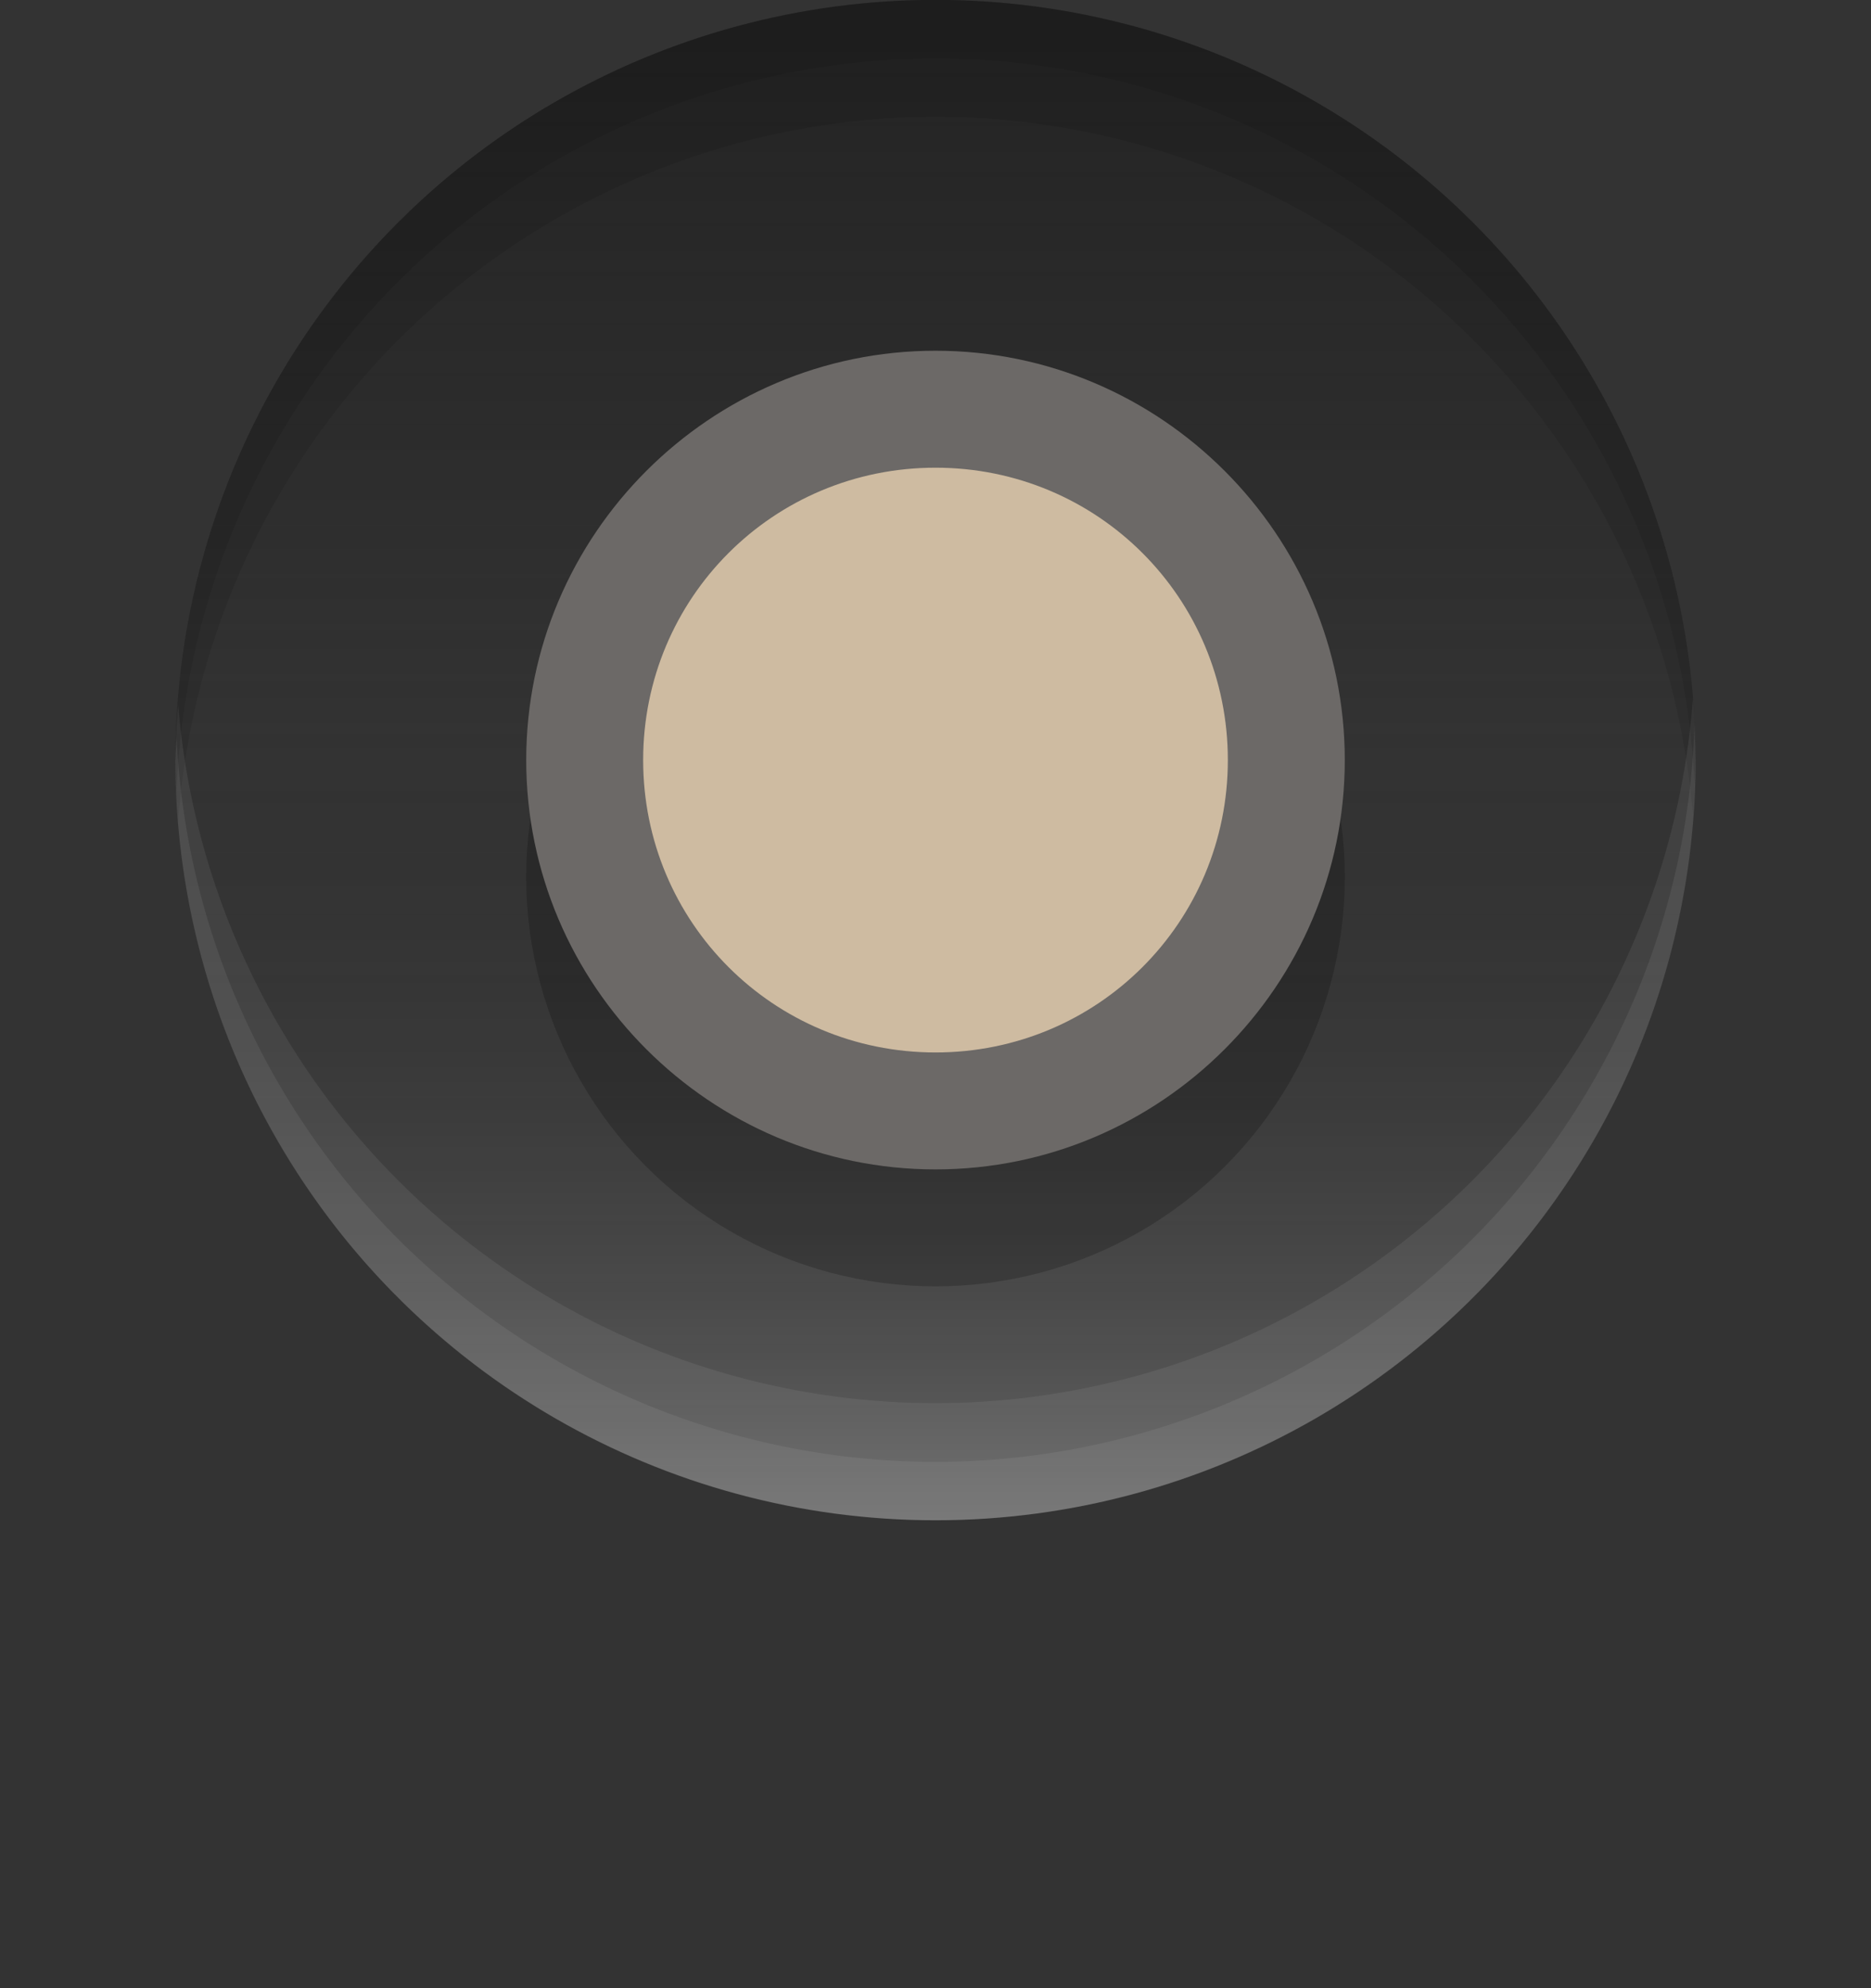 <?xml version="1.0" encoding="UTF-8" standalone="no"?>
<!-- Created with Inkscape (http://www.inkscape.org/) -->

<svg
   xmlns:dc="http://purl.org/dc/elements/1.1/"
   xmlns:cc="http://creativecommons.org/ns#"
   xmlns:rdf="http://www.w3.org/1999/02/22-rdf-syntax-ns#"
   xmlns:svg="http://www.w3.org/2000/svg"
   xmlns="http://www.w3.org/2000/svg"
   xmlns:sodipodi="http://sodipodi.sourceforge.net/DTD/sodipodi-0.dtd"
   xmlns:inkscape="http://www.inkscape.org/namespaces/inkscape"
   id="svg4770"
   height="17"
   viewBox="0 0 16 17"
   width="16"
   version="1.1"
   inkscape:version="0.91 r13725"
   sodipodi:docname="menu.svg">
  <rect x="0" y="0" width="16" height="17" fill="#333333" stroke="none"/>
  <sodipodi:namedview
     pagecolor="#ffffff"
     bordercolor="#666666"
     borderopacity="1"
     objecttolerance="10"
     gridtolerance="10"
     guidetolerance="10"
     inkscape:pageopacity="0"
     inkscape:pageshadow="2"
     inkscape:window-width="1920"
     inkscape:window-height="1005"
     id="namedview40"
     showgrid="false"
     inkscape:zoom="12.421053"
     inkscape:cx="-3.7838981"
     inkscape:cy="9.3389833"
     inkscape:window-x="0"
     inkscape:window-y="24"
     inkscape:window-maximized="1"
     inkscape:current-layer="svg4770" />
  <defs
     id="defs4772">
    <linearGradient
       id="linearGradient4747"
       y2="967.36"
       gradientUnits="userSpaceOnUse"
       x2="6"
       gradientTransform="matrix(1.083,0,0,1.083,7.5,-1057.5)"
       y1="967.36"
       x1="-6">
      <stop
         id="stop4668"
         style="stop-color:#191919;stop-opacity:.6"
         offset="0" />
      <stop
         id="stop4700"
         style="stop-color:#181818;stop-opacity:0"
         offset=".5" />
      <stop
         id="stop4670"
         style="stop-color:#fff;stop-opacity:.243"
         offset="1" />
    </linearGradient>
  </defs>
  <rect
     id="rect4745"
     style="color:#000000;opacity:0.1;fill:none"
     height="19"
     width="19"
     y="-2"
     x="-2e-06" />
  <g
     id="g4145"
     transform="translate(-1.5,-1.001)">
    <circle
       r="6.5"
       cx="7.5"
       cy="-9.5"
       transform="matrix(0,1,-1,0,0,0)"
       style="color:#000000;fill:url(#linearGradient4747)"
       id="circle4733" />
    <circle
       r="3.5"
       cy="8.5"
       cx="9.5"
       style="color:#000000;opacity:0.2"
       id="circle5388-4" />
    <circle
       r="3"
       cy="7.5"
       cx="9.5"
       style="color:#000000;fill:#cebba1;fill-opacity:1"
       id="circle4735" />
    <path
       inkscape:connector-curvature="0"
       d="M 9.5,1 A 6.5,6.5 0 0 0 3,7.5 6.5,6.5 0 0 0 3.023,8.029 6.5,6.5 0 0 1 9.5,2 a 6.5,6.5 0 0 1 6.477,5.971 6.5,6.5 0 0 0 0.023,-0.471 6.5,6.5 0 0 0 -6.5,-6.5 z"
       style="color:#000000;opacity:0.1"
       id="path4737" />
    <path
       inkscape:connector-curvature="0"
       d="M 15.977,6.97 A 6.5,6.5 0 0 1 9.5,12.999 6.5,6.5 0 0 1 3.024,7.029 6.5,6.5 0 0 0 3,7.499 a 6.5,6.5 0 0 0 6.5,6.5 6.5,6.5 0 0 0 6.5,-6.5 6.5,6.5 0 0 0 -0.023,-0.529 z"
       style="color:#000000;opacity:0.07;fill:#ffffff"
       id="path4739" />
    <path
       inkscape:connector-curvature="0"
       d="M 15.99,7.2 A 6.5,6.5 0 0 1 9.5,13.501 6.5,6.5 0 0 1 3.01,7.302 6.5,6.5 0 0 0 3,7.501 a 6.5,6.5 0 0 0 6.5,6.5 6.5,6.5 0 0 0 6.5,-6.5 6.5,6.5 0 0 0 -0.01,-0.301 z"
       style="color:#000000;opacity:0.07;fill:#ffffff"
       id="path4741" />
    <path
       inkscape:connector-curvature="0"
       d="M 9.5,1 A 6.5,6.5 0 0 0 3,7.5 a 6.5,6.5 0 0 0 0.01,0.301 6.5,6.5 0 0 1 6.49,-6.301 6.5,6.5 0 0 1 6.49,6.199 6.5,6.5 0 0 0 0.01,-0.199 6.5,6.5 0 0 0 -6.5,-6.5 z"
       style="color:#000000;opacity:0.1"
       id="path4743" />
    <path
       inkscape:connector-curvature="0"
       d="M 9.5,4 C 7.573,4 6,5.573 6,7.5 6,9.427 7.573,11 9.5,11 11.427,11 13,9.427 13,7.5 13,5.573 11.427,4 9.5,4 Z m 0,1 C 10.887,5 12,6.113 12,7.5 12,8.887 10.887,10 9.5,10 8.113,10 7,8.887 7,7.5 7,6.113 8.113,5 9.5,5 Z"
       style="color:#000000;text-indent:0;text-transform:none;block-progression:tb;isolation:auto;mix-blend-mode:normal;fill:#6c6967;color-rendering:auto;image-rendering:auto;shape-rendering:auto"
       id="circle4632" />
  </g>
</svg>
